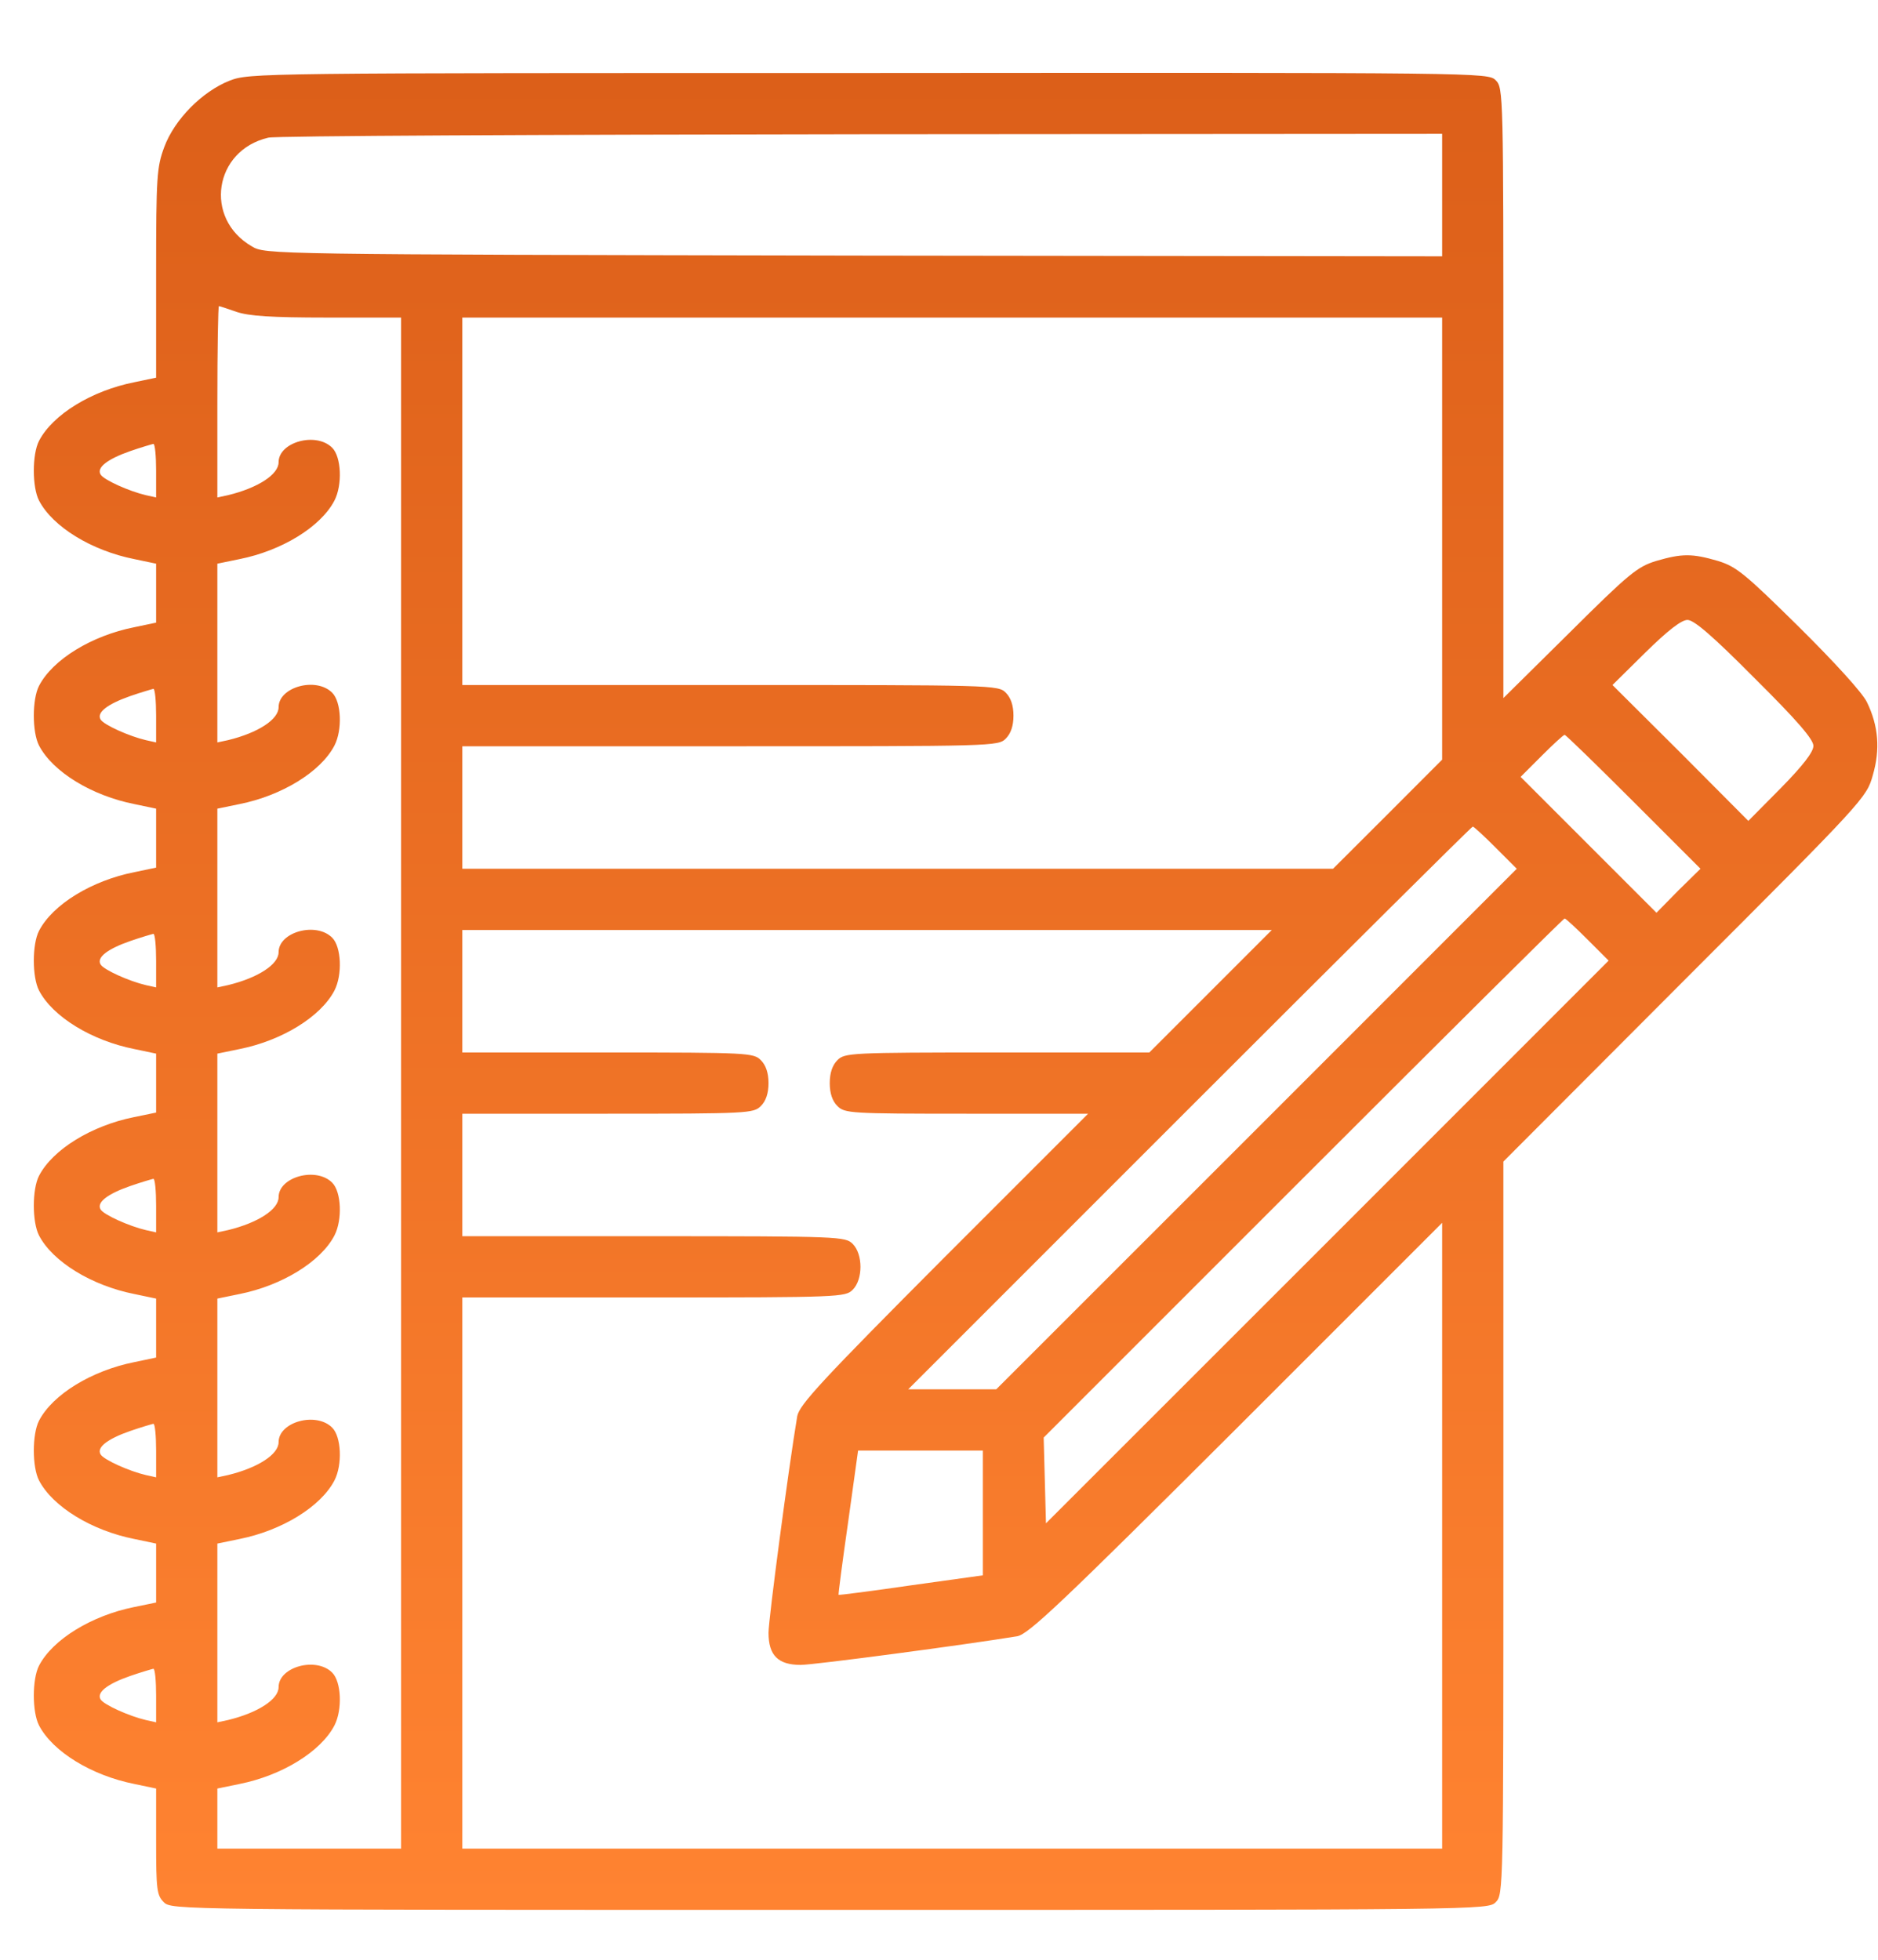 <svg width="23" height="24" viewBox="0 0 23 24" fill="none" xmlns="http://www.w3.org/2000/svg">
<path d="M2.812 0.988C2.479 1.119 2.137 1.461 2.011 1.803C1.921 2.047 1.912 2.159 1.912 3.345V4.625L1.645 4.681C1.125 4.784 0.646 5.075 0.478 5.399C0.393 5.563 0.393 5.966 0.478 6.13C0.646 6.453 1.125 6.744 1.645 6.847L1.912 6.903V7.264V7.625L1.645 7.681C1.125 7.784 0.646 8.075 0.478 8.399C0.393 8.563 0.393 8.966 0.478 9.13C0.646 9.453 1.125 9.744 1.645 9.847L1.912 9.903V10.264V10.625L1.645 10.681C1.125 10.784 0.646 11.075 0.478 11.399C0.393 11.563 0.393 11.966 0.478 12.13C0.646 12.453 1.125 12.744 1.645 12.847L1.912 12.903V13.264V13.625L1.64 13.681C1.125 13.784 0.646 14.075 0.478 14.399C0.393 14.563 0.393 14.966 0.478 15.13C0.646 15.453 1.125 15.744 1.645 15.847L1.912 15.903V16.264V16.625L1.645 16.681C1.125 16.785 0.646 17.075 0.478 17.398C0.393 17.563 0.393 17.966 0.478 18.13C0.646 18.453 1.125 18.744 1.645 18.847L1.912 18.903V19.264V19.625L1.64 19.681C1.125 19.785 0.646 20.075 0.478 20.398C0.393 20.563 0.393 20.966 0.478 21.13C0.646 21.453 1.125 21.744 1.645 21.847L1.912 21.903V22.55C1.912 23.141 1.921 23.211 2.006 23.295C2.1 23.389 2.161 23.389 10.162 23.389C18.164 23.389 18.225 23.389 18.318 23.295C18.412 23.202 18.412 23.141 18.412 18.716V14.225L20.634 11.998C22.837 9.795 22.86 9.767 22.936 9.495C23.029 9.177 23.006 8.891 22.865 8.6C22.809 8.483 22.471 8.113 22.031 7.677C21.365 7.02 21.267 6.941 21.042 6.87C20.723 6.777 20.601 6.777 20.282 6.87C20.053 6.941 19.954 7.02 19.223 7.747L18.412 8.549V4.813C18.412 1.138 18.412 1.077 18.318 0.983C18.225 0.889 18.164 0.889 10.645 0.894C3.136 0.894 3.056 0.894 2.812 0.988ZM17.662 2.389V3.139L10.457 3.13C3.281 3.116 3.248 3.116 3.084 3.017C2.493 2.675 2.62 1.841 3.286 1.686C3.365 1.663 6.637 1.649 10.551 1.644L17.662 1.639V2.389ZM2.896 3.819C3.046 3.87 3.318 3.889 4.003 3.889H4.912V13.264V22.639H3.787H2.662V22.269V21.903L2.934 21.847C3.45 21.744 3.928 21.453 4.096 21.13C4.195 20.938 4.181 20.595 4.068 20.483C3.871 20.286 3.412 20.413 3.412 20.661C3.412 20.811 3.159 20.975 2.793 21.064L2.662 21.092V19.995V18.903L2.934 18.847C3.45 18.744 3.928 18.453 4.096 18.13C4.195 17.938 4.181 17.595 4.068 17.483C3.871 17.286 3.412 17.413 3.412 17.661C3.412 17.811 3.159 17.975 2.793 18.064L2.662 18.092V16.995V15.903L2.934 15.847C3.45 15.744 3.928 15.453 4.096 15.13C4.195 14.938 4.181 14.595 4.068 14.483C3.871 14.286 3.412 14.413 3.412 14.661C3.412 14.811 3.159 14.975 2.793 15.064L2.662 15.092V13.995V12.903L2.934 12.847C3.45 12.744 3.928 12.453 4.096 12.13C4.195 11.938 4.181 11.595 4.068 11.483C3.871 11.286 3.412 11.413 3.412 11.661C3.412 11.811 3.159 11.975 2.793 12.064L2.662 12.092V10.995V9.903L2.934 9.847C3.45 9.744 3.928 9.453 4.096 9.13C4.195 8.938 4.181 8.595 4.068 8.483C3.871 8.286 3.412 8.413 3.412 8.661C3.412 8.811 3.159 8.975 2.793 9.064L2.662 9.092V7.995V6.903L2.934 6.847C3.45 6.744 3.928 6.453 4.096 6.13C4.195 5.938 4.181 5.595 4.068 5.483C3.871 5.286 3.412 5.413 3.412 5.661C3.412 5.811 3.159 5.975 2.793 6.064L2.662 6.092V4.92C2.662 4.278 2.671 3.749 2.681 3.749C2.69 3.749 2.789 3.781 2.896 3.819ZM17.662 6.594V9.303L16.997 9.969L16.326 10.639H10.996H5.662V9.889V9.139H8.943C12.164 9.139 12.225 9.139 12.318 9.045C12.379 8.984 12.412 8.891 12.412 8.764C12.412 8.638 12.379 8.544 12.318 8.483C12.225 8.389 12.164 8.389 8.943 8.389H5.662V6.139V3.889H11.662H17.662V6.594ZM1.912 5.764V6.092L1.786 6.064C1.584 6.017 1.27 5.877 1.232 5.811C1.181 5.727 1.312 5.624 1.593 5.525C1.729 5.478 1.856 5.441 1.879 5.436C1.898 5.436 1.912 5.586 1.912 5.764ZM21.492 8.309C22.012 8.825 22.209 9.055 22.209 9.134C22.209 9.209 22.082 9.374 21.811 9.65L21.412 10.053L20.582 9.219L19.748 8.389L20.151 7.991C20.428 7.719 20.592 7.592 20.667 7.592C20.747 7.592 20.976 7.789 21.492 8.309ZM1.912 8.764V9.092L1.786 9.064C1.584 9.017 1.27 8.877 1.232 8.811C1.181 8.727 1.312 8.624 1.593 8.525C1.729 8.478 1.856 8.441 1.879 8.436C1.898 8.436 1.912 8.586 1.912 8.764ZM20.006 9.819L20.826 10.639L20.554 10.906L20.287 11.178L19.457 10.348L18.623 9.514L18.881 9.256C19.021 9.116 19.148 8.999 19.162 8.999C19.176 8.999 19.556 9.369 20.006 9.819ZM18.318 10.381L18.576 10.639L15.389 13.827L12.201 17.014H11.662H11.123L14.568 13.569C16.462 11.675 18.023 10.123 18.037 10.123C18.051 10.123 18.178 10.241 18.318 10.381ZM19.443 11.506L19.701 11.764L16.256 15.21L12.81 18.655L12.796 18.13L12.782 17.605L15.96 14.427C17.709 12.678 19.148 11.248 19.162 11.248C19.176 11.248 19.303 11.366 19.443 11.506ZM14.826 12.139L14.076 12.889H12.215C10.411 12.889 10.345 12.894 10.256 12.983C10.195 13.044 10.162 13.138 10.162 13.264C10.162 13.391 10.195 13.485 10.256 13.545C10.345 13.634 10.411 13.639 11.835 13.639H13.326L11.559 15.406C10.059 16.911 9.792 17.202 9.764 17.342C9.661 17.952 9.412 19.831 9.412 19.995C9.412 20.272 9.529 20.389 9.806 20.389C9.97 20.389 11.835 20.141 12.459 20.038C12.6 20.009 12.984 19.648 15.145 17.492L17.662 14.975V18.809V22.639H11.662H5.662V19.264V15.889H8.006C10.289 15.889 10.354 15.884 10.443 15.795C10.57 15.669 10.57 15.36 10.443 15.233C10.354 15.144 10.289 15.139 8.006 15.139H5.662V14.389V13.639H7.443C9.164 13.639 9.229 13.634 9.318 13.545C9.379 13.485 9.412 13.391 9.412 13.264C9.412 13.138 9.379 13.044 9.318 12.983C9.229 12.894 9.164 12.889 7.443 12.889H5.662V12.139V11.389H10.617H15.576L14.826 12.139ZM1.912 11.764V12.092L1.786 12.064C1.584 12.017 1.27 11.877 1.232 11.811C1.181 11.727 1.312 11.623 1.593 11.525C1.729 11.478 1.856 11.441 1.879 11.436C1.898 11.436 1.912 11.586 1.912 11.764ZM1.912 14.764V15.092L1.786 15.064C1.584 15.017 1.27 14.877 1.232 14.811C1.181 14.727 1.312 14.623 1.593 14.525C1.729 14.478 1.856 14.441 1.879 14.436C1.898 14.436 1.912 14.586 1.912 14.764ZM1.912 17.764V18.092L1.786 18.064C1.584 18.017 1.27 17.877 1.232 17.811C1.181 17.727 1.312 17.623 1.593 17.525C1.729 17.478 1.856 17.441 1.879 17.436C1.898 17.436 1.912 17.586 1.912 17.764ZM12.037 18.528V19.292L11.161 19.414C10.673 19.485 10.275 19.536 10.27 19.531C10.265 19.527 10.317 19.128 10.387 18.641L10.509 17.764H11.273H12.037V18.528ZM1.912 20.764V21.092L1.786 21.064C1.584 21.017 1.27 20.877 1.232 20.811C1.181 20.727 1.312 20.623 1.593 20.525C1.729 20.478 1.856 20.441 1.879 20.436C1.898 20.436 1.912 20.586 1.912 20.764Z" fill="url(#paint0_linear_130_9595)"/>
<defs>
<linearGradient id="paint0_linear_130_9595" x1="11.703" y1="23.389" x2="11.703" y2="0.892" gradientUnits="userSpaceOnUse">
<stop stop-color="#FF8331"/>
<stop offset="1" stop-color="#DC5F19"/>
</linearGradient>
</defs>
</svg>
